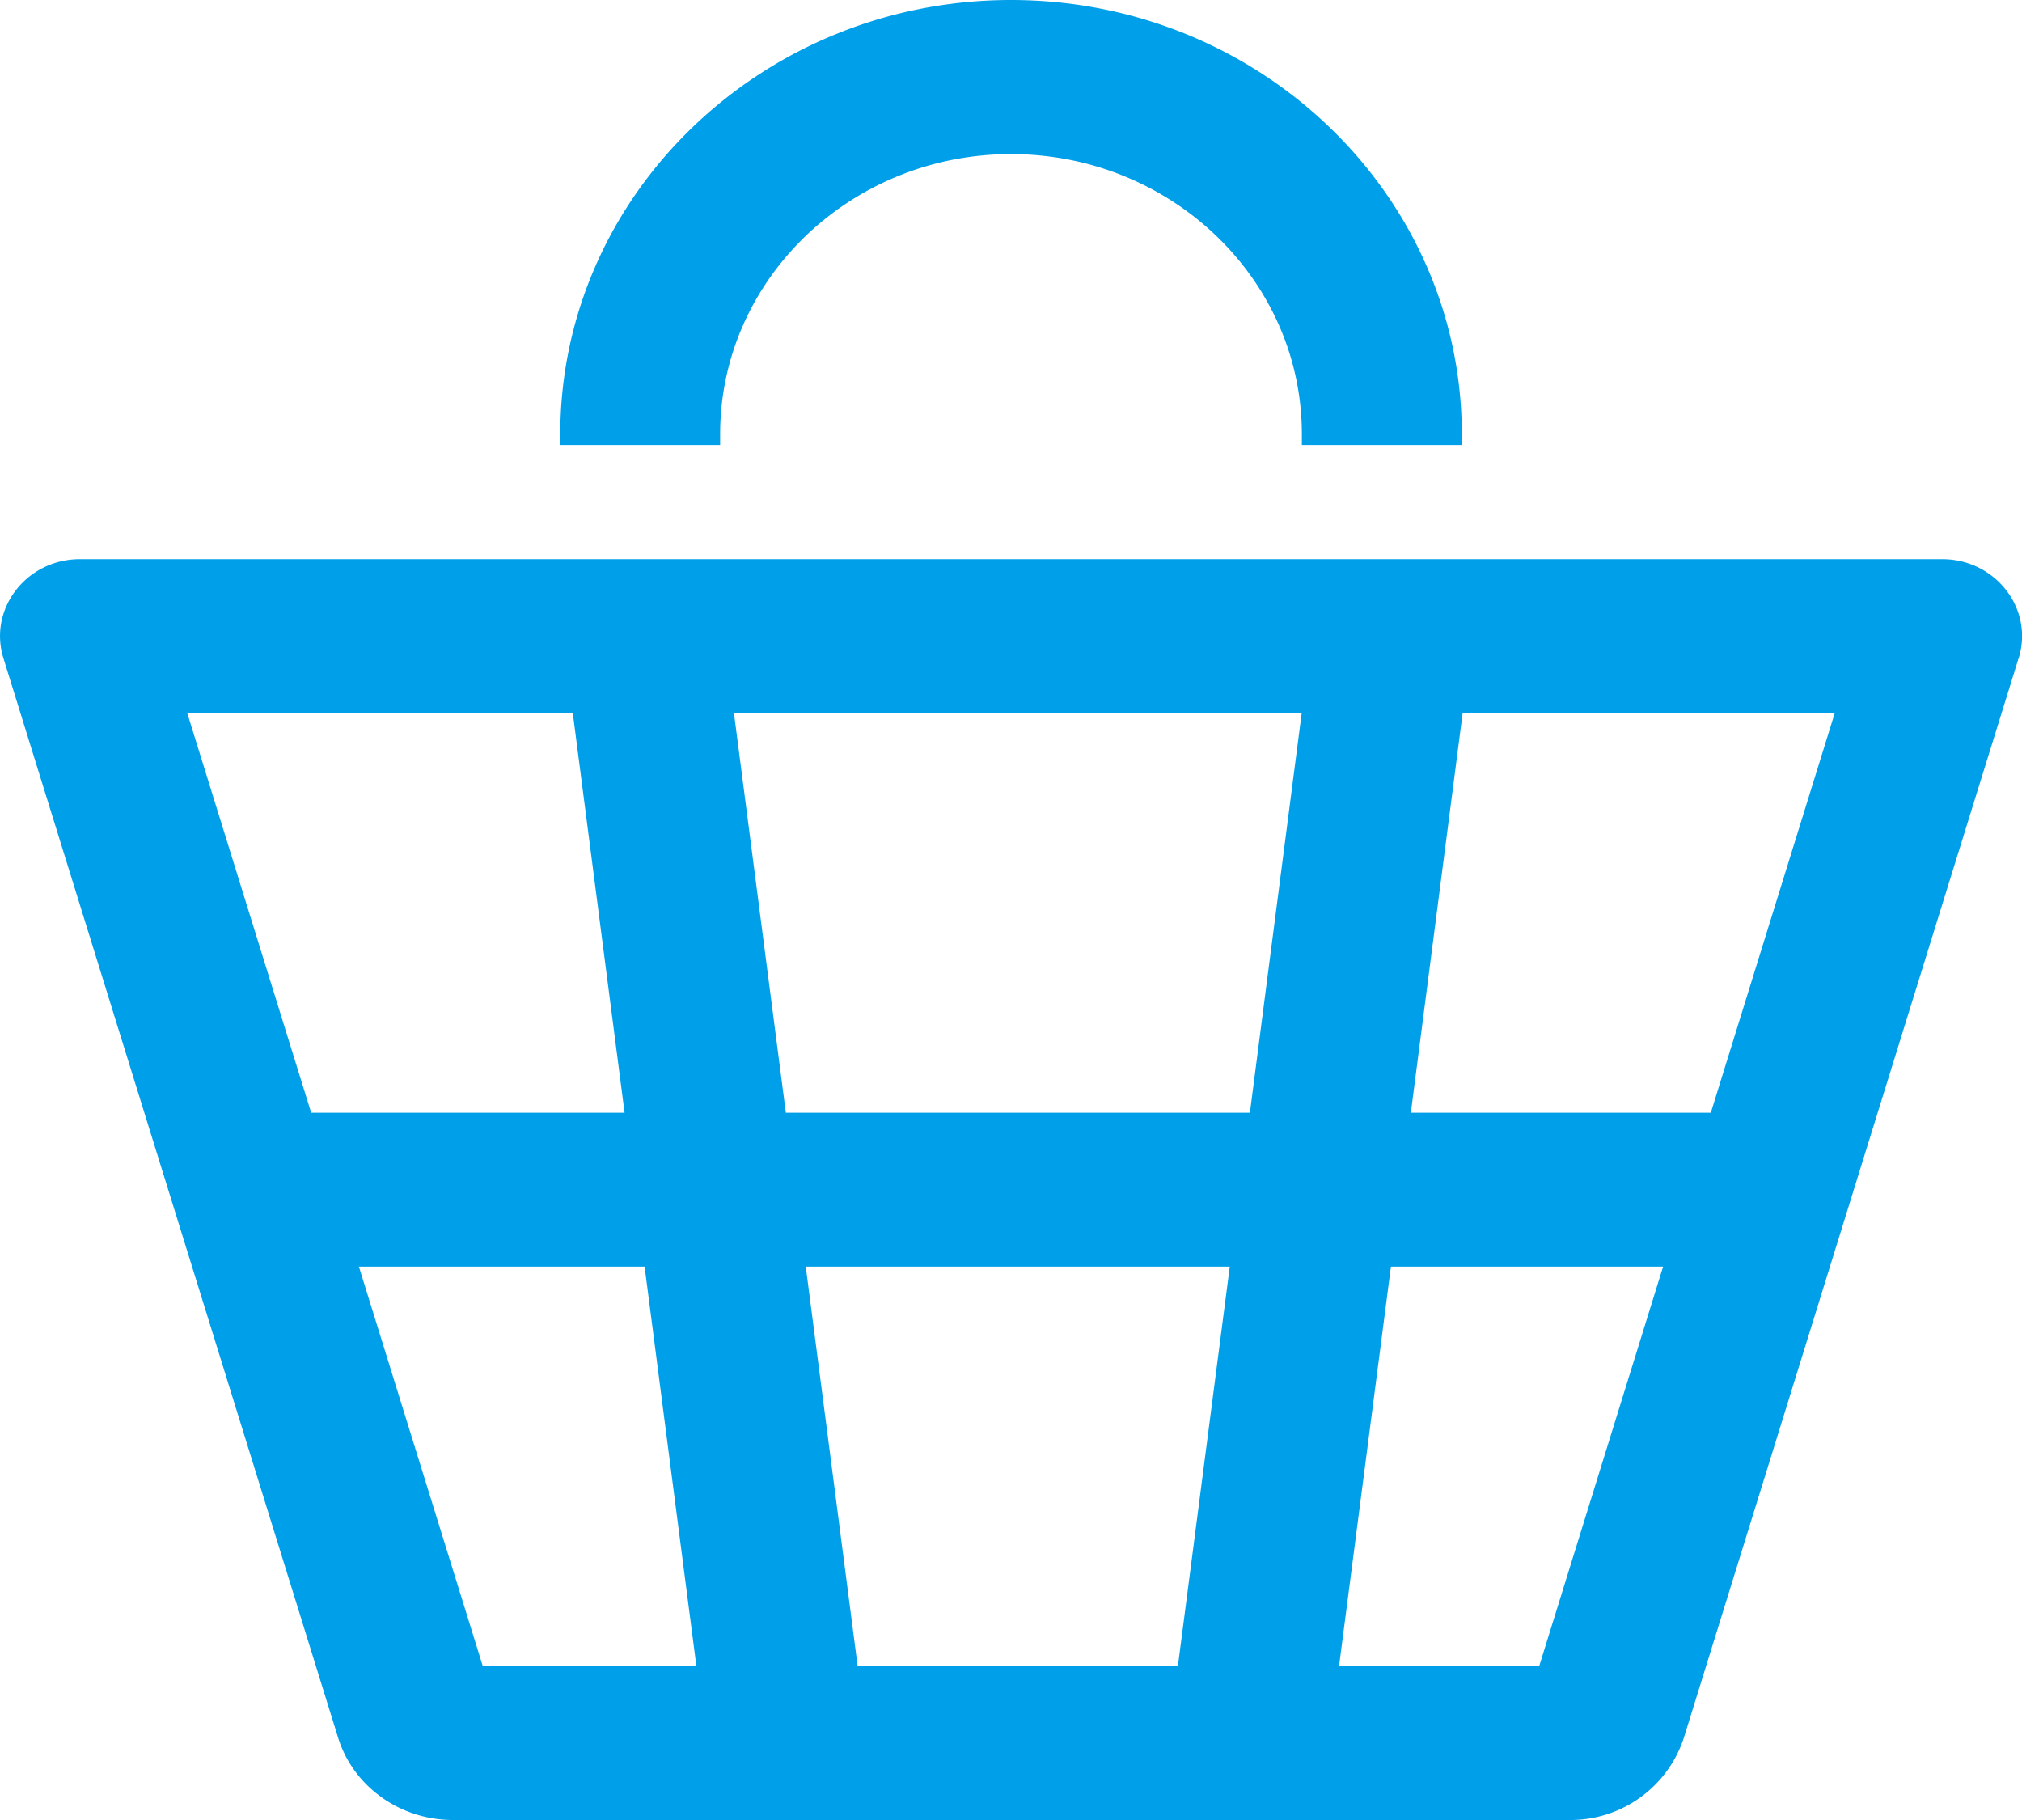 <svg xmlns="http://www.w3.org/2000/svg" width="20" height="18"><path d="M18.147 7.055h-3.68l-.512 3.95h2.967l1.225-3.95zm-2.922 9.422l1.225-3.95h-2.692l-.513 3.95h1.98zM3.55 12.527l1.225 3.95h2.113l-.512-3.95H3.55zM1.853 7.055l1.225 3.95h3.1l-.512-3.95H1.853zm11.021 0H7.26l.513 3.95h4.59l.512-3.95h-.001zm-1.223 9.422l.513-3.95H7.97l.513 3.95h3.17-.002zm8.315-9.966l-3.31 10.674a1.18 1.18 0 01-1.137.815H4.481c-.524 0-.987-.331-1.137-.815L.034 6.51c-.152-.488.228-.98.757-.98H19.21c.529 0 .909.492.757.98l-.001.001zm-7.089-2.11v-.107c0-1.528-1.29-2.77-2.877-2.77-1.586 0-2.877 1.242-2.877 2.77v.107H5.542v-.107C5.542 1.927 7.542 0 10 0c2.459 0 4.459 1.927 4.459 4.294v.107h-1.582z" fill="#009FE9" fill-rule="evenodd"/></svg>